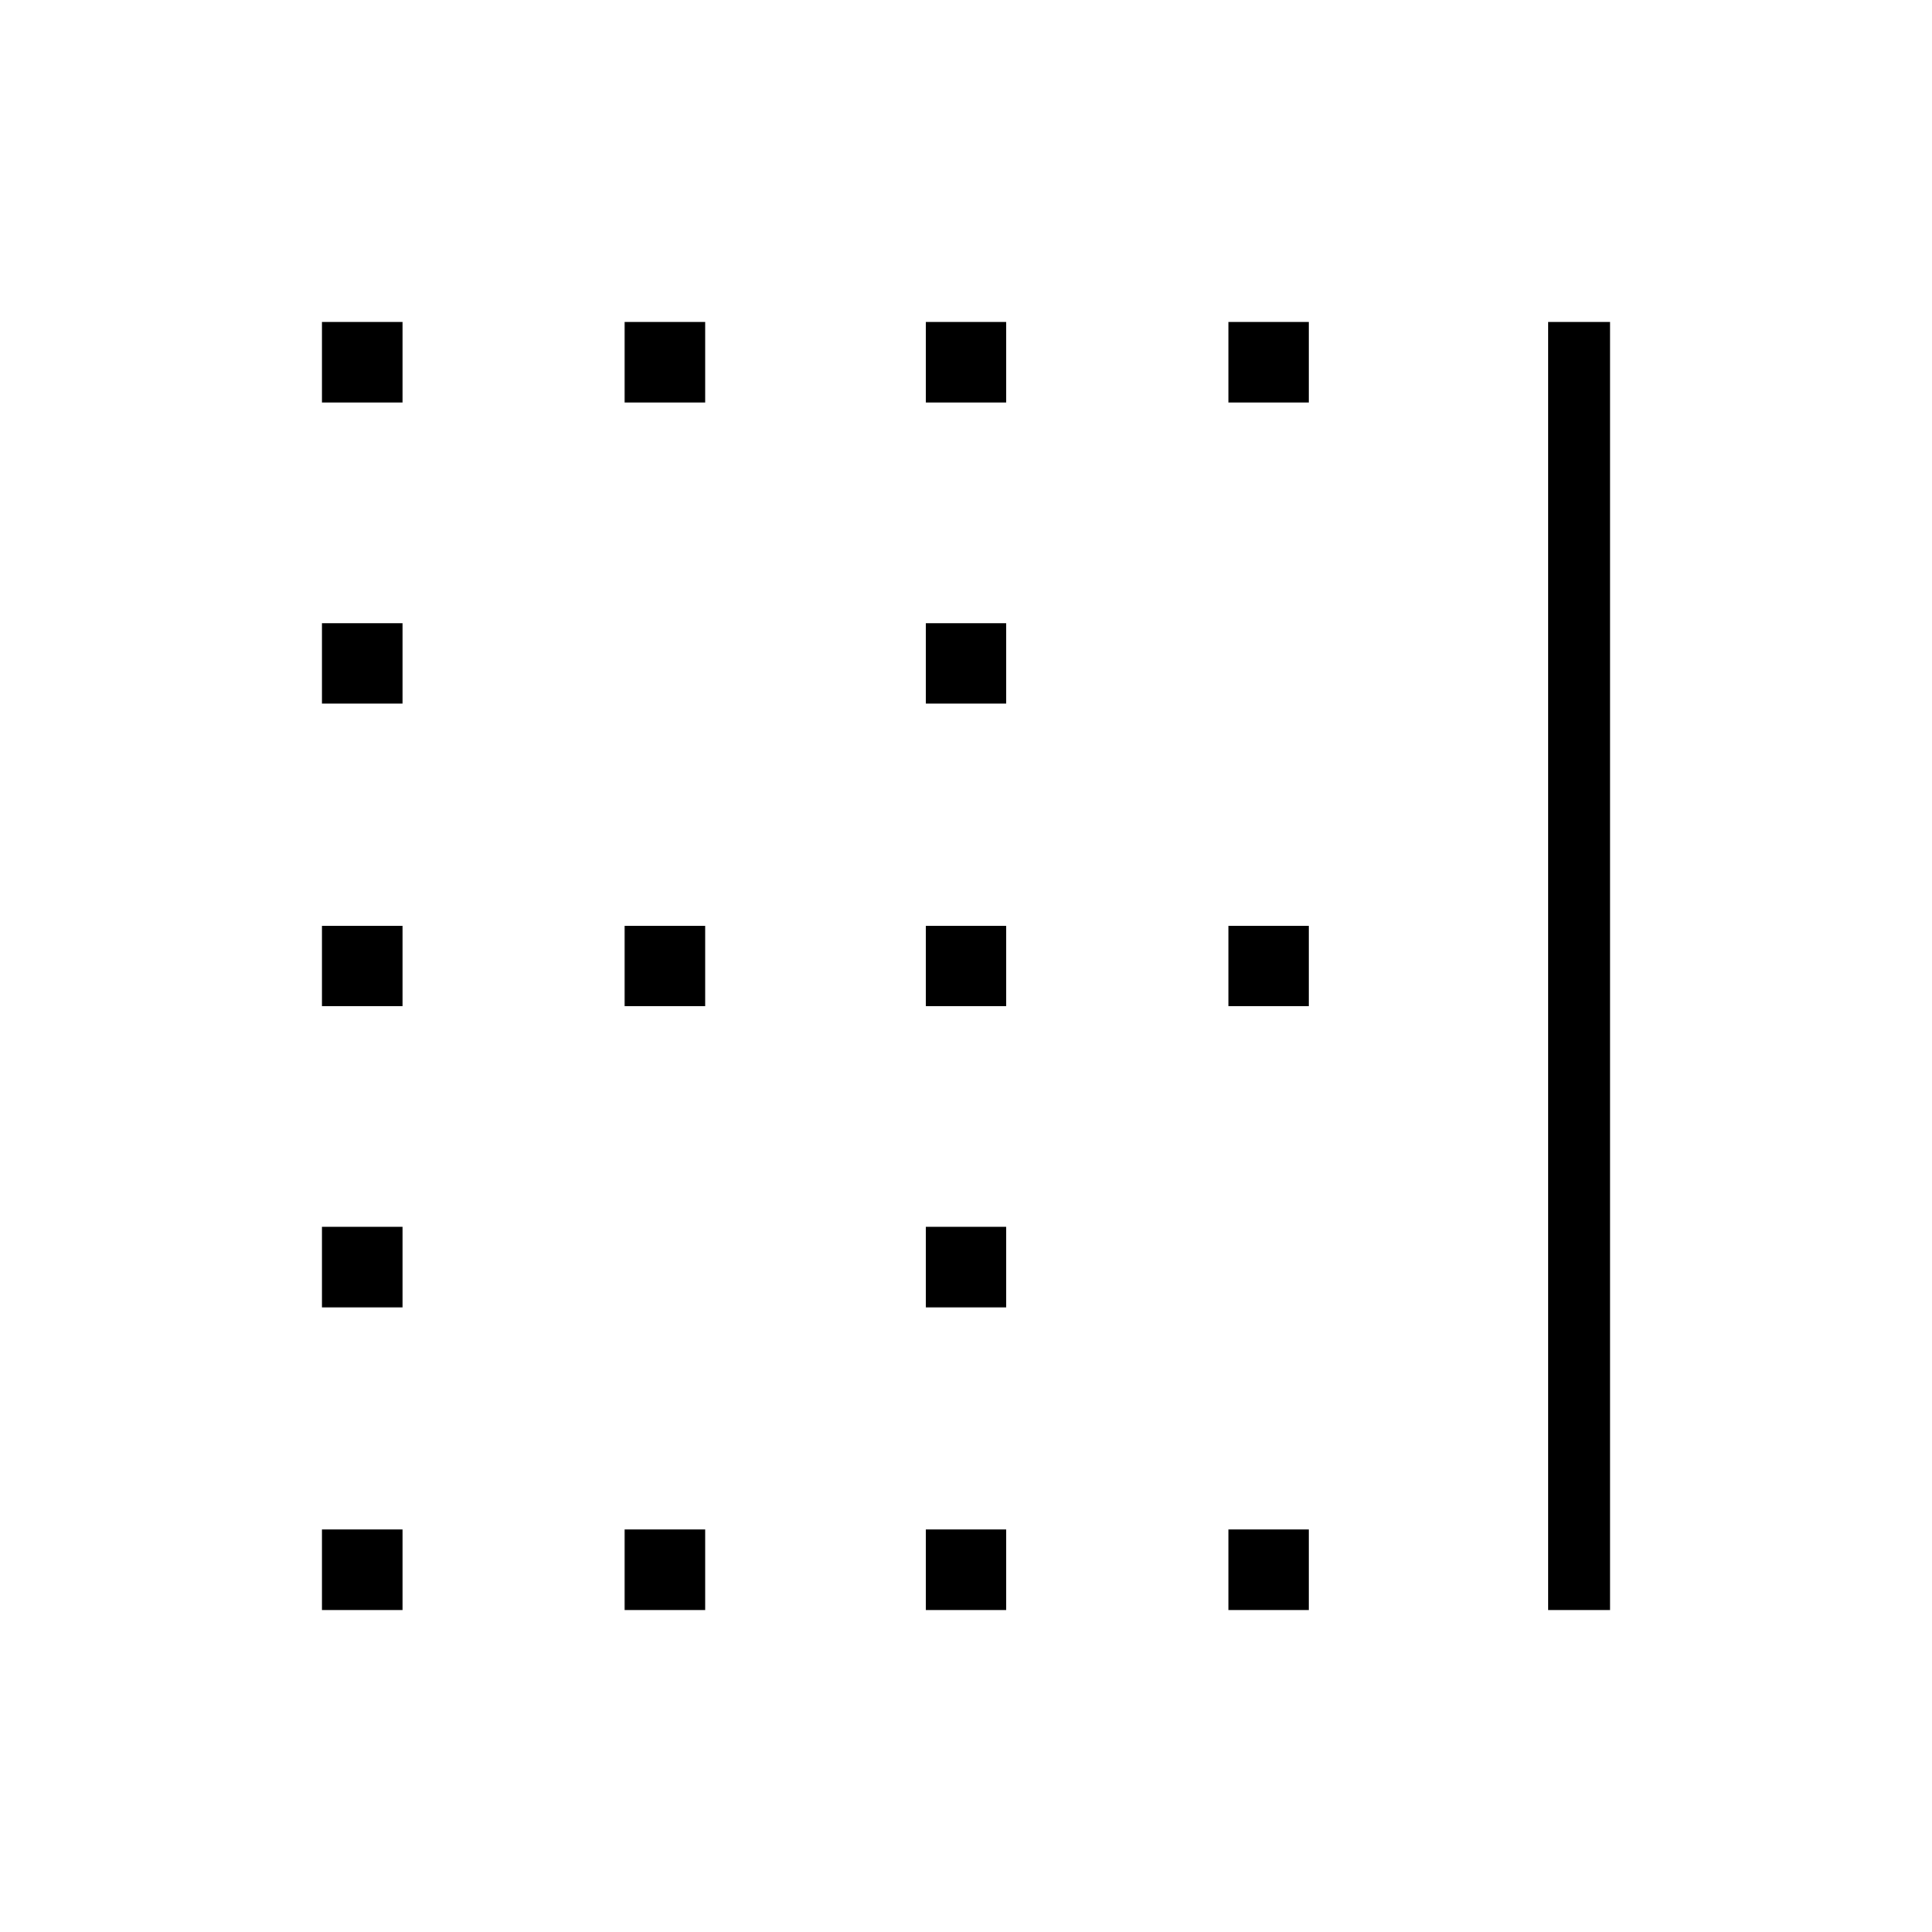<svg xmlns="http://www.w3.org/2000/svg" width="48" height="48" viewBox="0 -960 960 960"><path d="M160-160v-40h40v40h-40Zm0-150.38v-40h40v40h-40ZM160-460v-40h40v40h-40Zm0-150.38v-40h40v40h-40ZM160-760v-40h40v40h-40Zm150.38 600v-40h40v40h-40Zm0-300v-40h40v40h-40Zm0-300v-40h40v40h-40ZM460-160v-40h40v40h-40Zm0-150.38v-40h40v40h-40ZM460-460v-40h40v40h-40Zm0-150.38v-40h40v40h-40ZM460-760v-40h40v40h-40Zm150.38 600v-40h40v40h-40Zm0-300v-40h40v40h-40Zm0-300v-40h40v40h-40Zm158.85 600v-640H800v640h-30.77Z"/></svg>
